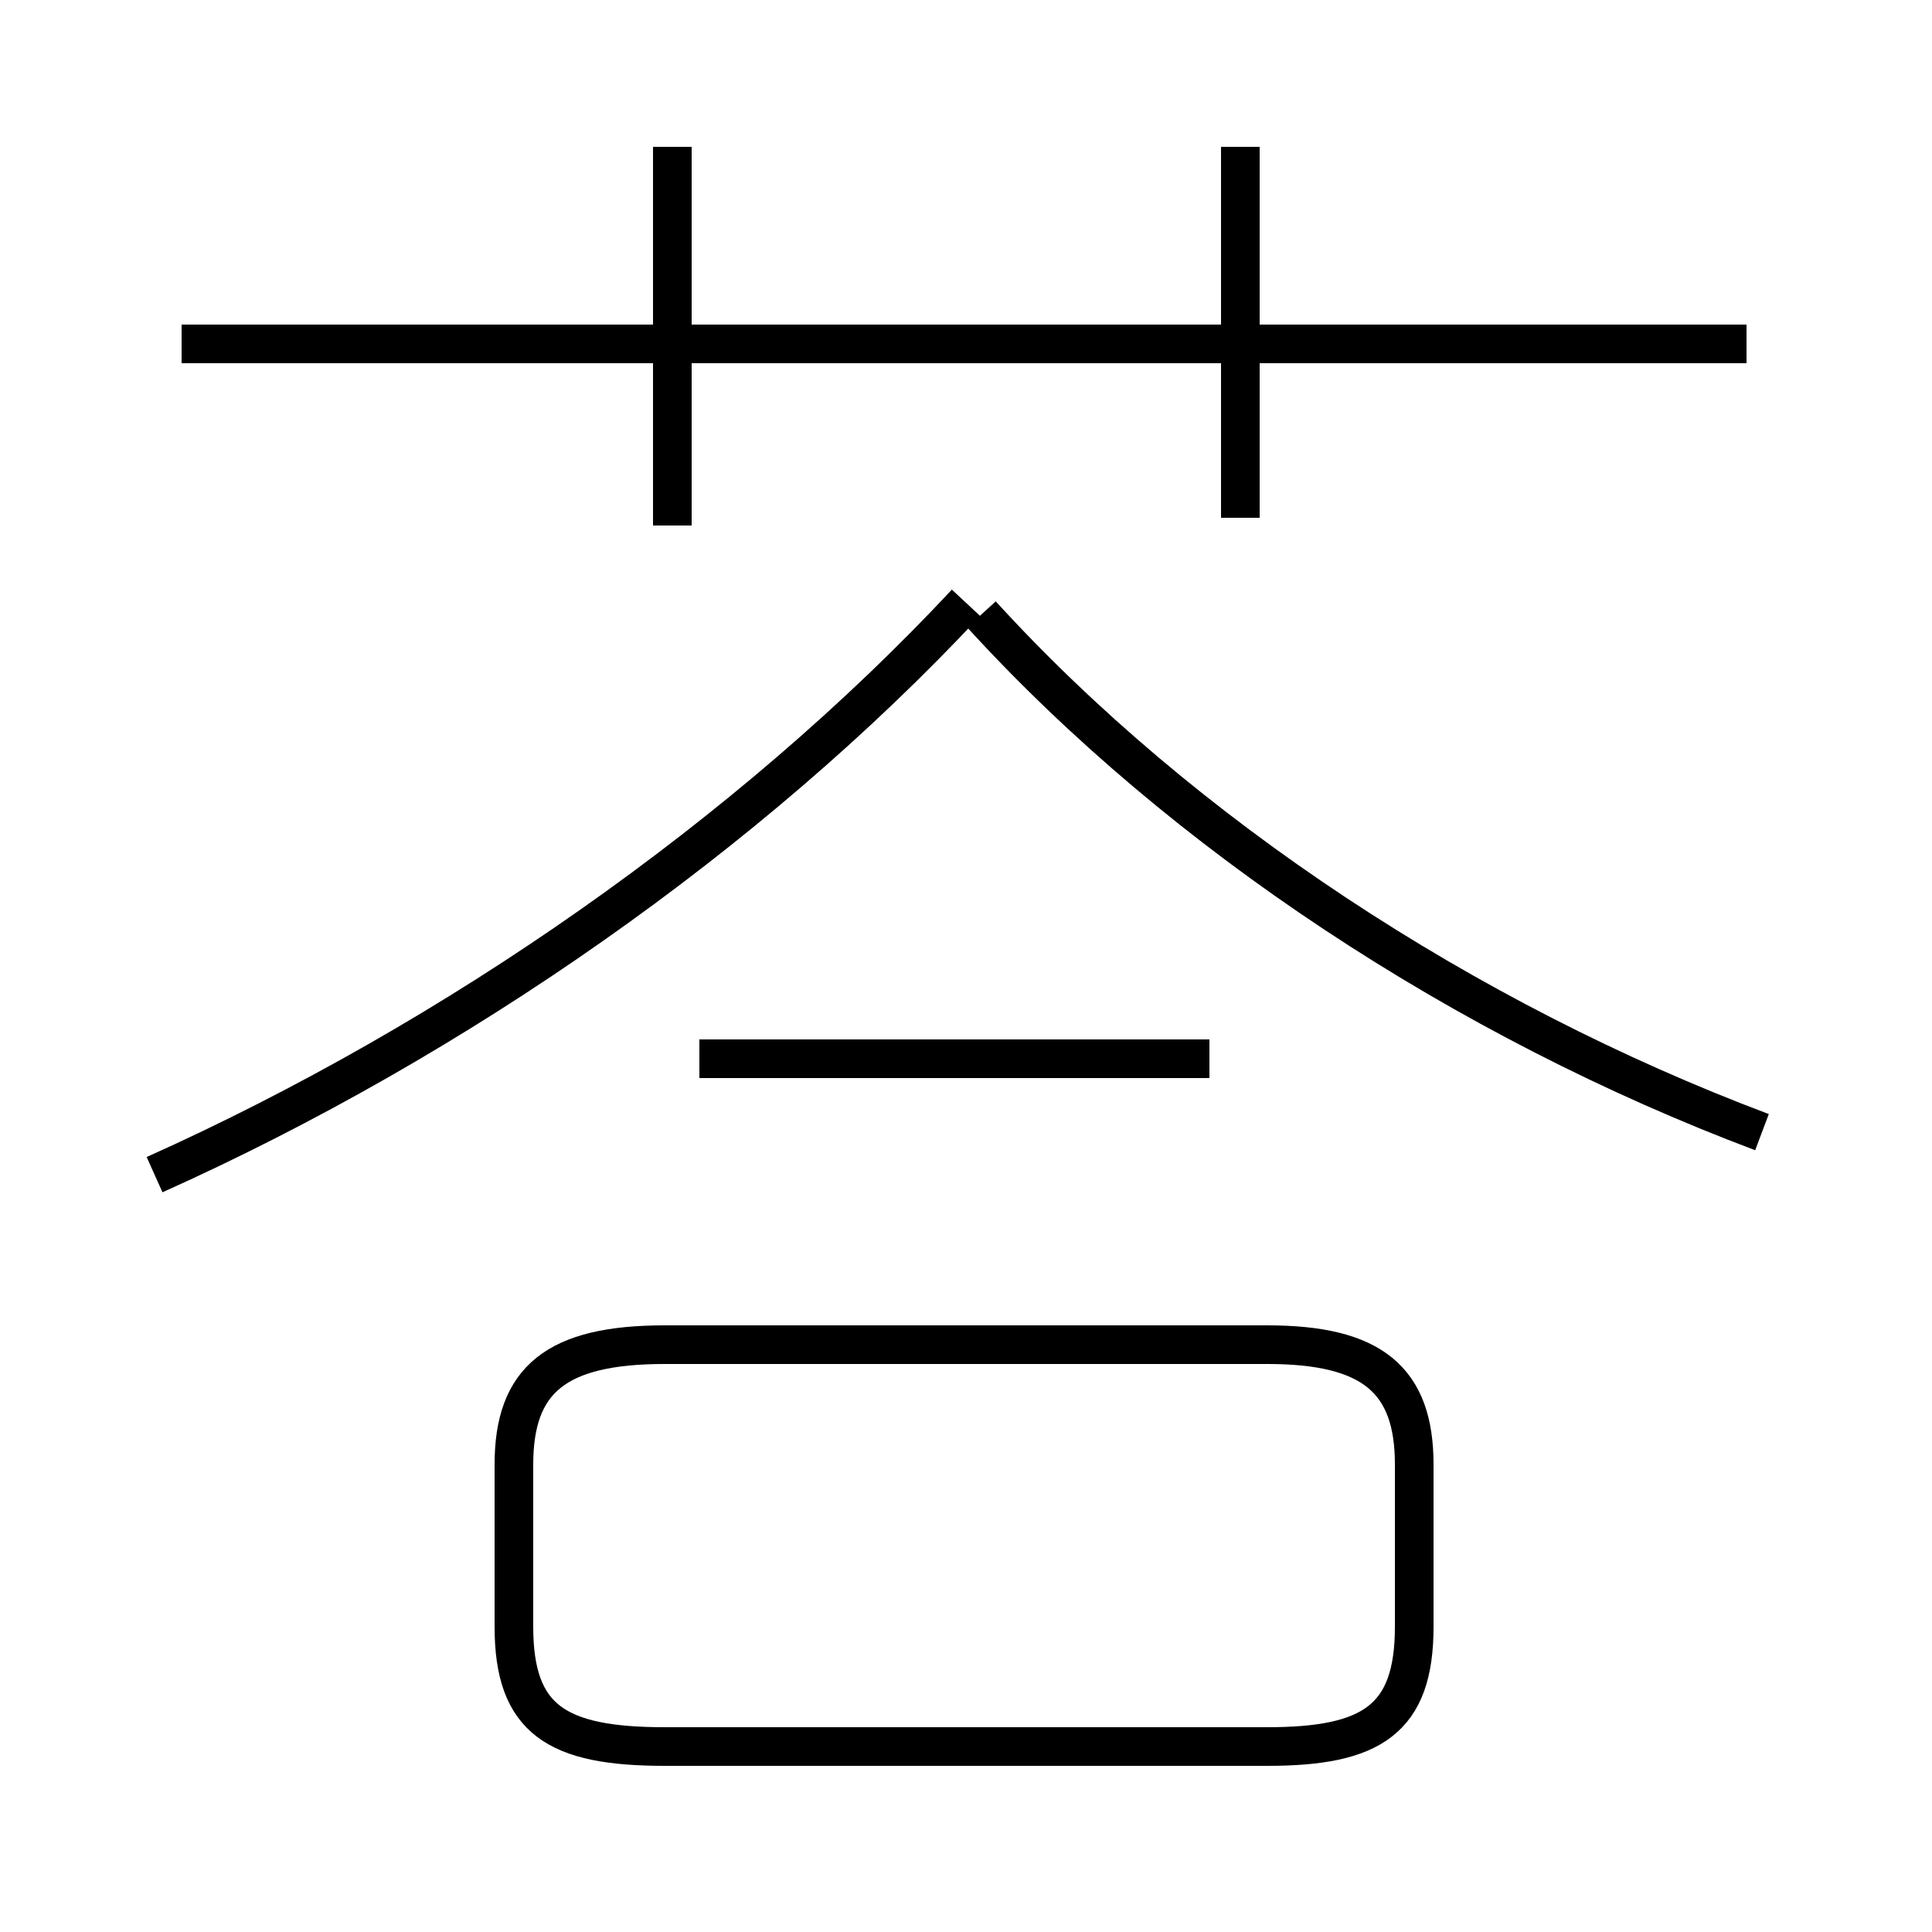 <?xml version='1.0' encoding='utf8'?>
<svg viewBox="0.0 -6.0 50.0 50.0" version="1.1" xmlns="http://www.w3.org/2000/svg">
<rect x="0.0" y="-6.0" width="50.0" height="50.0" fill="#808080" stroke="none"/>
<rect x="-1000" y="-1000" width="2000" height="2000" stroke="white" fill="white"/>
<g style="fill:white;stroke:#000000;  stroke-width:1">
<path d="M 4.0 -13.6 C 11.8 -17.1 19.4 -22.4 25.0 -28.4 M 17.2 1.2 L 32.8 1.2 C 35.5 1.2 36.6 0.5 36.6 -1.9 L 36.6 -6.1 C 36.6 -8.3 35.5 -9.2 32.8 -9.2 L 17.2 -9.2 C 14.4 -9.2 13.3 -8.3 13.3 -6.1 L 13.3 -1.9 C 13.3 0.5 14.4 1.2 17.2 1.2 Z M 31.3 -16.6 L 18.1 -16.6 M 17.4 -30.4 L 17.4 -40.2 M 45.2 -35.1 L 4.7 -35.1 M 45.6 -14.7 C 37.9 -17.6 30.6 -22.4 25.4 -28.1 M 32.1 -30.6 L 32.1 -40.2" transform="translate(0.0, 38.0)" />
</g>
</svg>